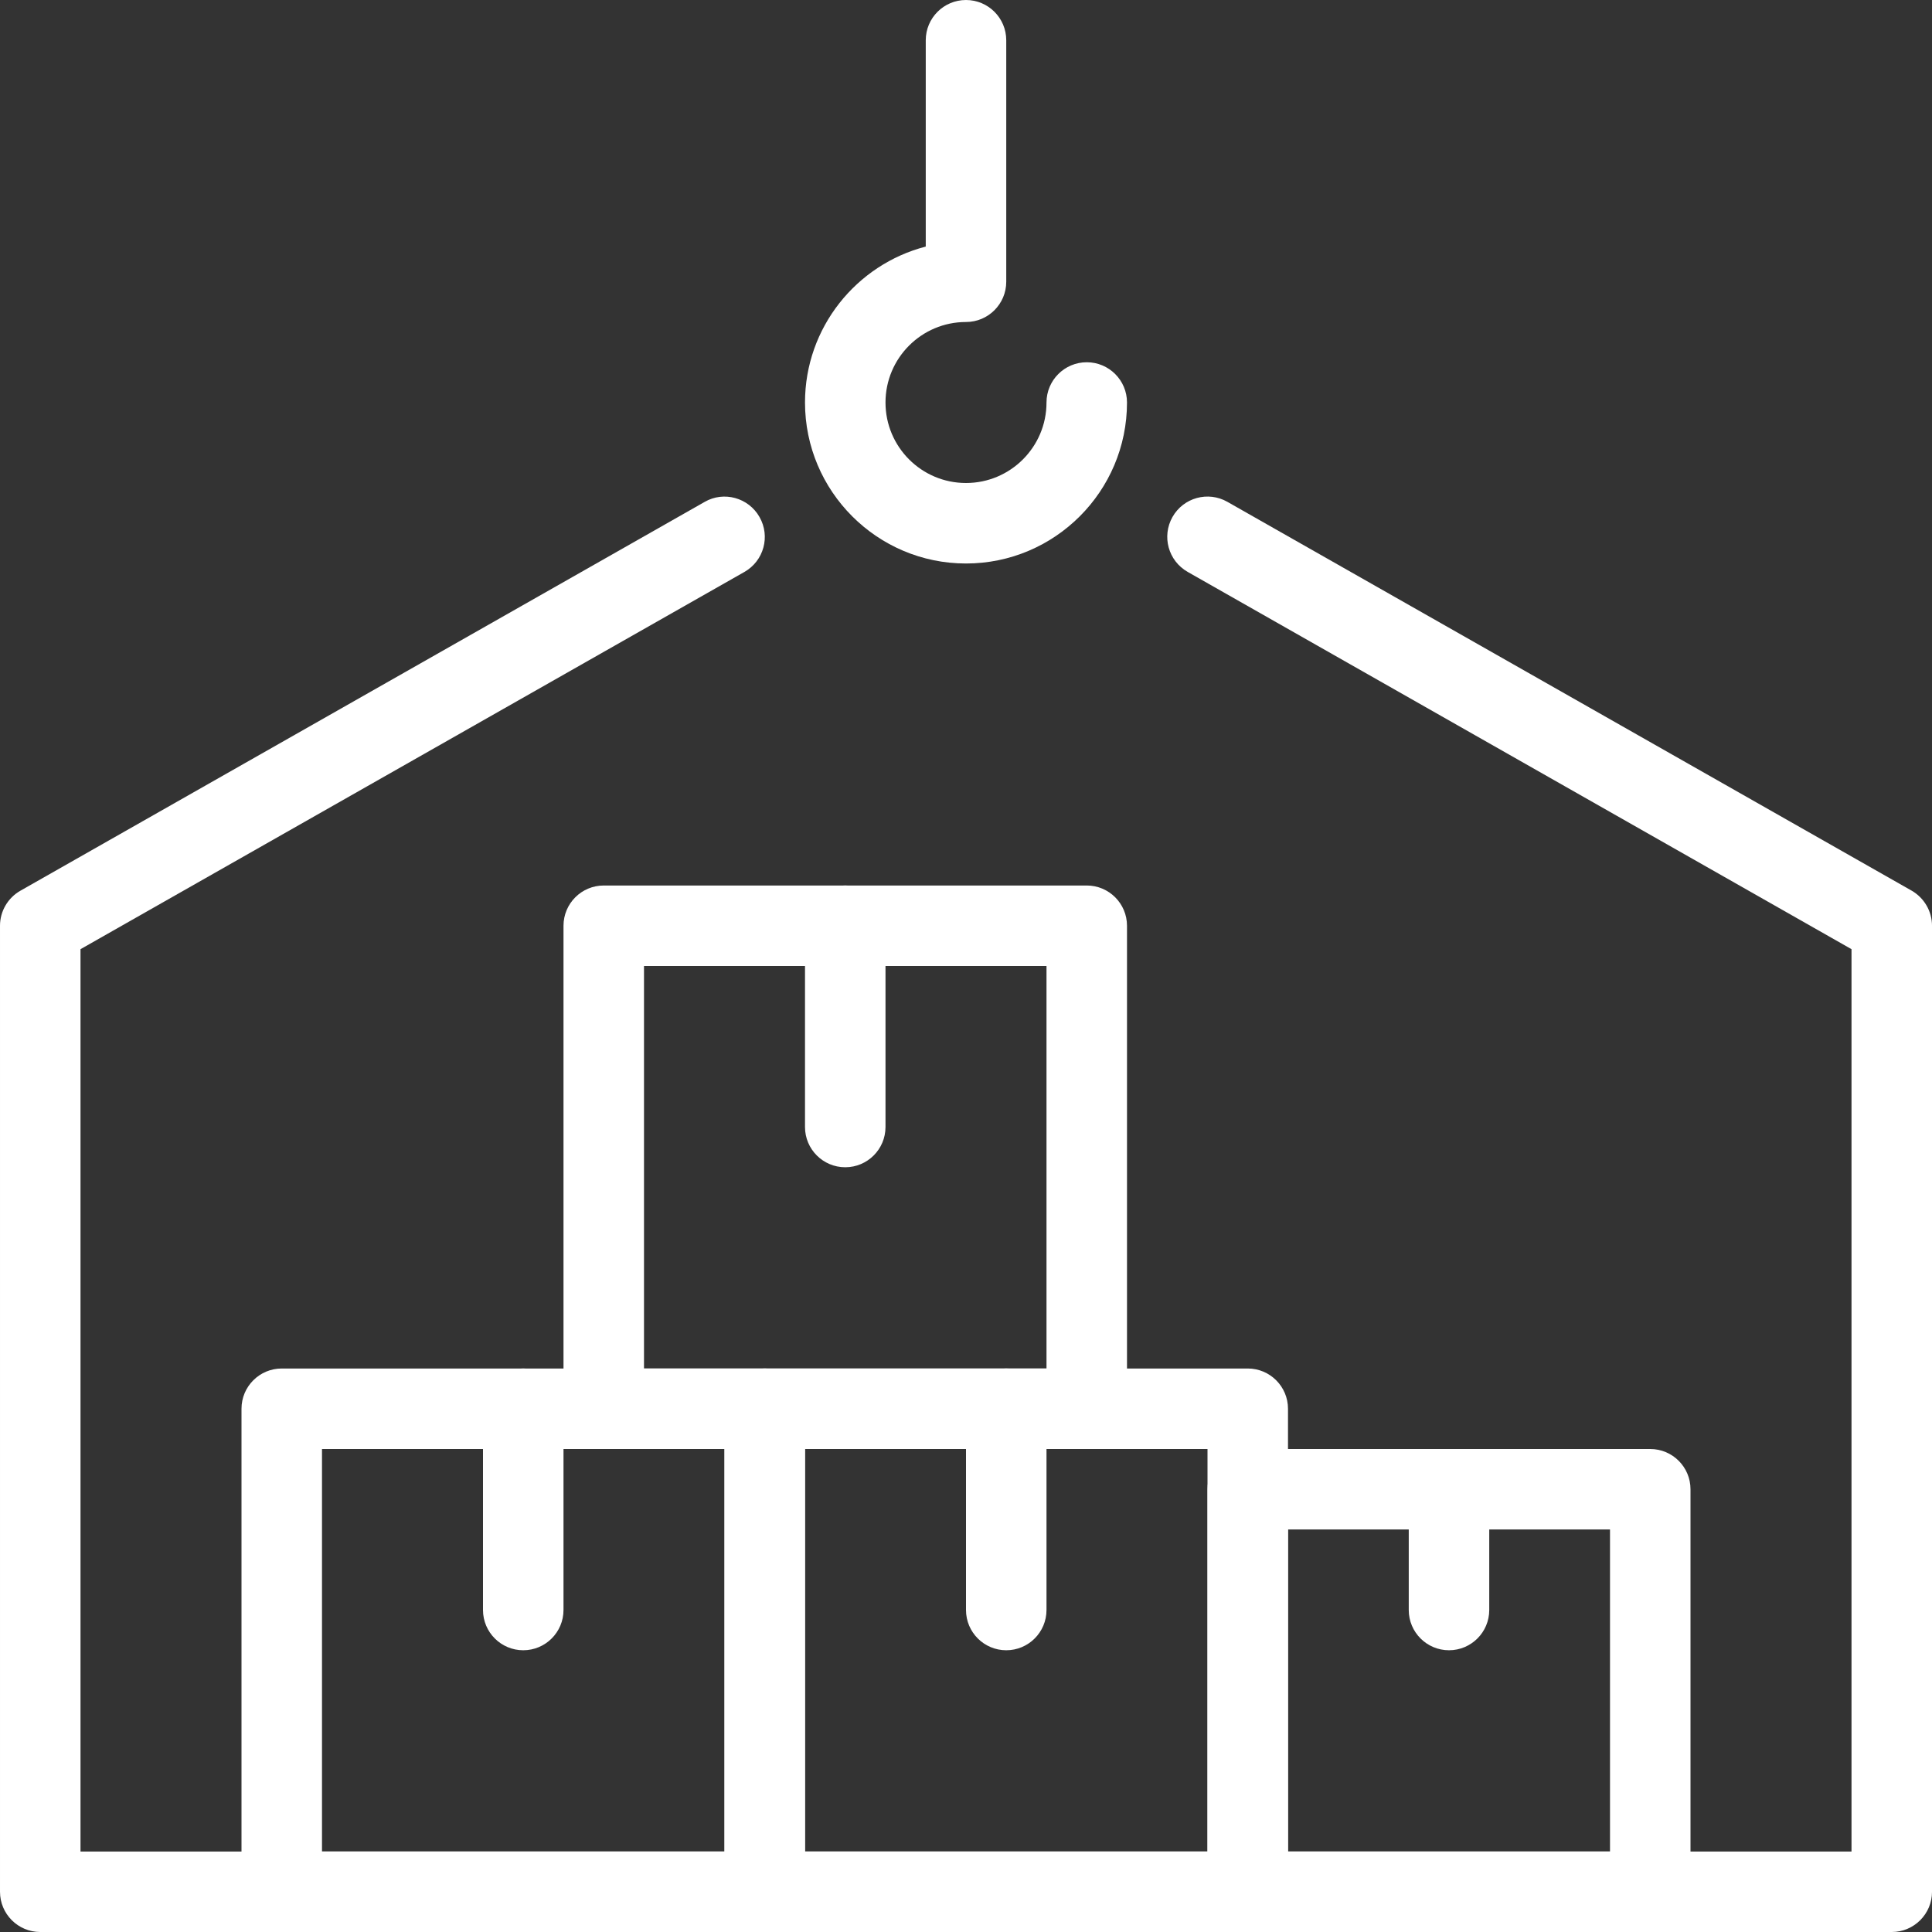 <?xml version="1.0"?>
<svg xmlns="http://www.w3.org/2000/svg" xmlns:xlink="http://www.w3.org/1999/xlink" xmlns:svgjs="http://svgjs.com/svgjs" version="1.1" width="512" height="512" x="0" y="0" viewBox="0 0 24 24" style="enable-background:new 0 0 512 512" xml:space="preserve" class=""><rect x="0" y="0" width="24" height="24" fill="#333333" stroke="none"/><g><path xmlns="http://www.w3.org/2000/svg" d="m12 7c-1.103 0-2-.897-2-2 0-.931.639-1.714 1.5-1.937v-2.563c0-.276.224-.5.5-.5s.5.224.5.5v3c0 .276-.224.5-.5.5-.552 0-1 .448-1 1s.448 1 1 1 1-.448 1-1c0-.276.224-.5.5-.5s.5.224.5.5c0 1.103-.897 2-2 2z" fill="#ffffff" data-original="#000000" style="" class=""/><path xmlns="http://www.w3.org/2000/svg" d="m23.5 24h-23c-.276 0-.5-.224-.5-.5v-12c0-.18.097-.346.253-.435l8.5-4.83c.238-.138.546-.053.682.188.137.24.053.545-.188.682l-8.247 4.686v11.209h22v-11.209l-8.247-4.687c-.24-.137-.324-.441-.188-.682.136-.24.441-.325.682-.188l8.5 4.83c.156.09.253.256.253.436v12c0 .276-.224.5-.5.5z" fill="#ffffff" data-original="#000000" style="" class=""/><path xmlns="http://www.w3.org/2000/svg" d="m9.5 24h-6c-.276 0-.5-.224-.5-.5v-6c0-.276.224-.5.5-.5h6c.276 0 .5.224.5.5v6c0 .276-.224.5-.5.5zm-5.5-1h5v-5h-5z" fill="#ffffff" data-original="#000000" style="" class=""/><path xmlns="http://www.w3.org/2000/svg" d="m6.5 20.5c-.276 0-.5-.224-.5-.5v-2.5c0-.276.224-.5.5-.5s.5.224.5.5v2.5c0 .276-.224.5-.5.5z" fill="#ffffff" data-original="#000000" style="" class=""/><path xmlns="http://www.w3.org/2000/svg" d="m15.5 24h-6c-.276 0-.5-.224-.5-.5v-6c0-.276.224-.5.5-.5h6c.276 0 .5.224.5.5v6c0 .276-.224.5-.5.5zm-5.5-1h5v-5h-5z" fill="#ffffff" data-original="#000000" style="" class=""/><path xmlns="http://www.w3.org/2000/svg" d="m12.5 20.5c-.276 0-.5-.224-.5-.5v-2.5c0-.276.224-.5.5-.5s.5.224.5.5v2.5c0 .276-.224.5-.5.5z" fill="#ffffff" data-original="#000000" style="" class=""/><path xmlns="http://www.w3.org/2000/svg" d="m20.5 24h-5c-.276 0-.5-.224-.5-.5v-5c0-.276.224-.5.5-.5h5c.276 0 .5.224.5.5v5c0 .276-.224.5-.5.5zm-4.5-1h4v-4h-4z" fill="#ffffff" data-original="#000000" style="" class=""/><path xmlns="http://www.w3.org/2000/svg" d="m18 20.5c-.276 0-.5-.224-.5-.5v-1.5c0-.276.224-.5.5-.5s.5.224.5.5v1.5c0 .276-.224.5-.5.5z" fill="#ffffff" data-original="#000000" style="" class=""/><path xmlns="http://www.w3.org/2000/svg" d="m13.5 18h-6c-.276 0-.5-.224-.5-.5v-6c0-.276.224-.5.5-.5h6c.276 0 .5.224.5.5v6c0 .276-.224.5-.5.5zm-5.5-1h5v-5h-5z" fill="#ffffff" data-original="#000000" style="" class=""/><path xmlns="http://www.w3.org/2000/svg" d="m10.5 14.5c-.276 0-.5-.224-.5-.5v-2.5c0-.276.224-.5.5-.5s.5.224.5.5v2.5c0 .276-.224.5-.5.5z" fill="#ffffff" data-original="#000000" style="" class=""/></g></svg>
